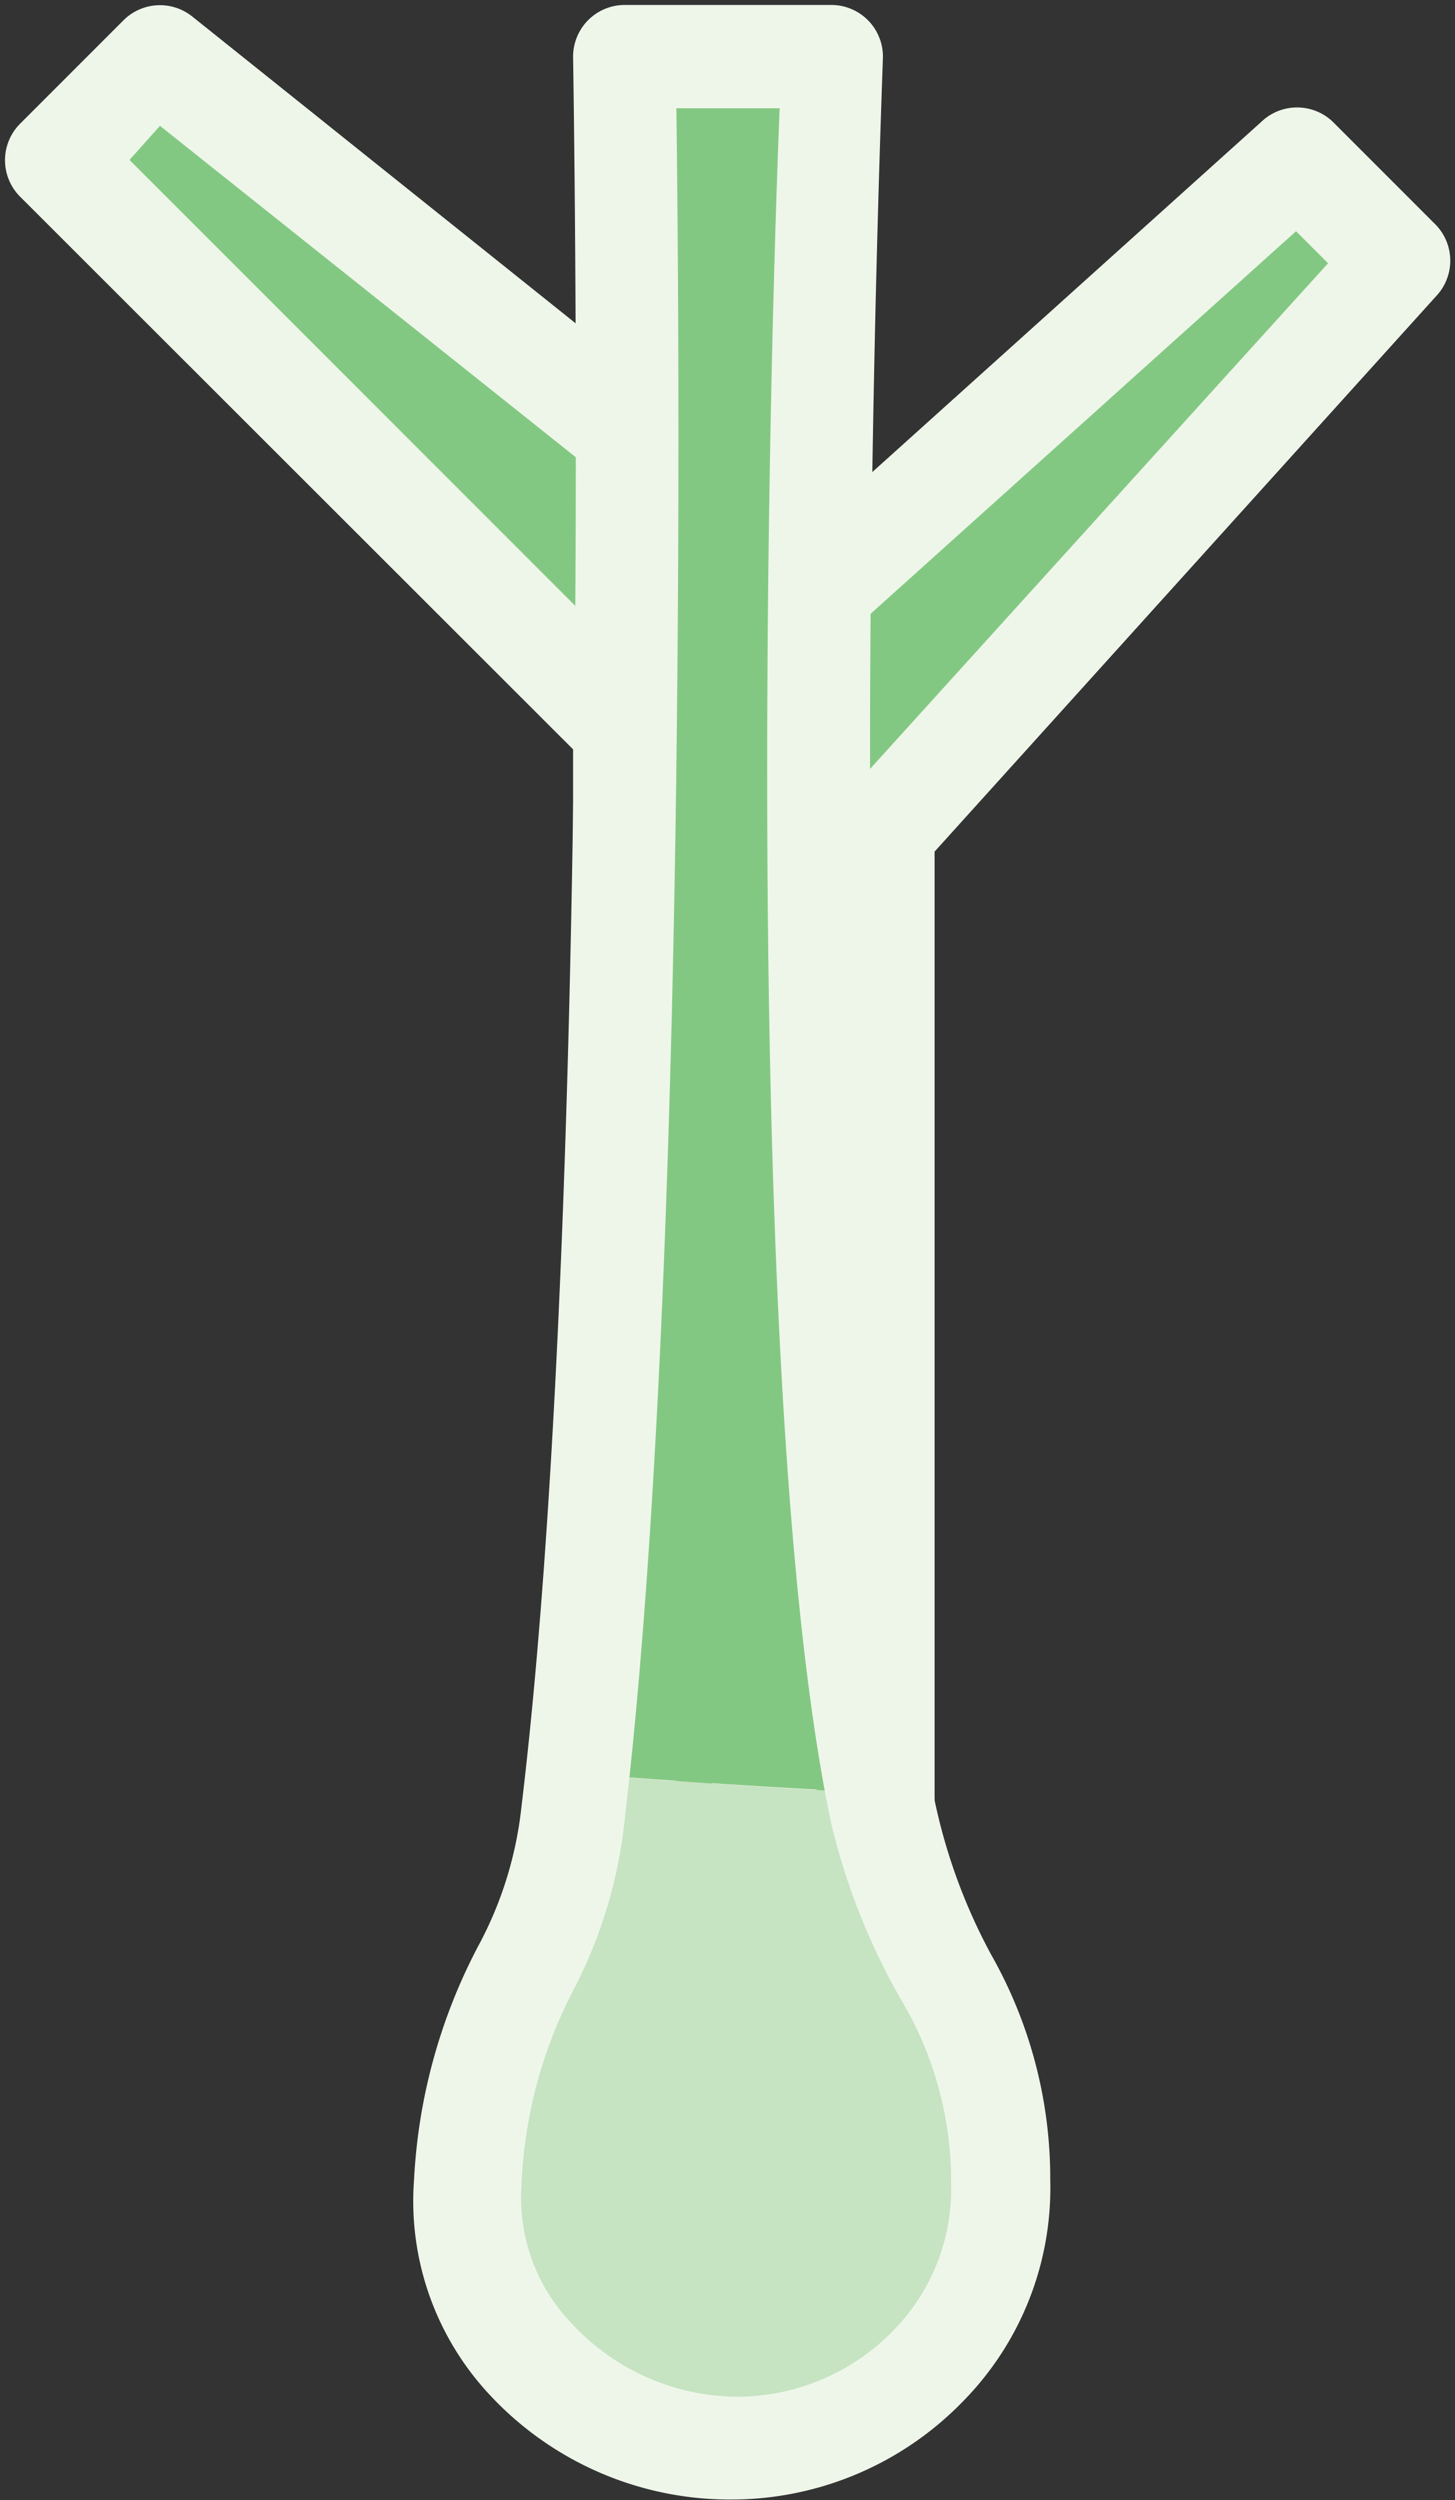 <svg xmlns="http://www.w3.org/2000/svg" viewBox="-0.098 -0.096 28.176 48.395"><rect x="-0.098" y="-0.096" width="28.176" height="48.395" fill="#333333" stroke="none"/><title>Depositphotos_78991610_16</title><g data-name="Layer 2"><g data-name="Layer 1"><g data-name="Layer 2"><path fill="#83c882" d="M17 41V16L27 5l-2-2-10 9-2 29h4z"/><path d="M17 42h-4a1 1 0 0 1-1-1v-.07l2-29a1 1 0 0 1 .33-.67l10-9a1 1 0 0 1 1.38 0l2 2a1 1 0 0 1 0 1.38L18 16.39V41a1 1 0 0 1-1 1zm-2.93-2H16V16a1 1 0 0 1 .26-.67L25.62 5 25 4.38l-9 8.09z" fill="#eef6ea"/><path fill="#83c882" d="M12 38V14L1 3l2-2 10 8 2 30-3-1z"/><path d="M15 40a1 1 0 0 1-.32 0l-3-1a1 1 0 0 1-.68-1V14.41L.29 3.71a1 1 0 0 1 0-1.41l2-2A1 1 0 0 1 3.62.22l10 8a1 1 0 0 1 .37.71l2 29.8A1 1 0 0 1 15 40zm-2-2.72l.9.3L13 24zM2.41 3l9.84 9.84L12 9.51 3 2.34z" fill="#eef6ea"/><path d="M16.92 34.61c-1.9-.07-3.83-.23-5.84-.36 0 .25-.06.51-.08.76-.37 3.13-1.75 3.13-2.08 7.15a5 5 0 0 0 4.85 5.15h.3a5.1 5.1 0 0 0 5.15-5v-.1C19.13 38.63 17.75 38.5 17 35a1.8 1.8 0 0 0-.08-.39z" fill="#c6e3c2"/><path d="M16 1h-4s.4 21.28-.92 33.24c2 .14 3.94.29 5.84.36C15.05 25.09 16 1 16 1z" fill="#83c882"/><path d="M10.88 35.75c-.49 2.4-1.66 2.73-2 6.4a5 5 0 0 0 4.85 5.15H14a5.21 5.21 0 0 0 3.86-1.72c-2.77-1.83-5.23-5.3-6.98-9.83z" fill="#c6e3c2"/><path d="M14.07 48.29a6.35 6.35 0 0 1-4.66-2 5.49 5.49 0 0 1-1.49-4.19 10.87 10.87 0 0 1 1.23-4.5 7.31 7.31 0 0 0 .85-2.72C11.4 23.28 11 1.24 11 1a1 1 0 0 1 1-1h4a1 1 0 0 1 1 1c0 .25-1 24.75 1 33.75a11 11 0 0 0 1.1 3 8.77 8.77 0 0 1 1.14 4.35 5.89 5.89 0 0 1-1.7 4.3 6.25 6.25 0 0 1-4.47 1.89zM13 2c.06 4.5.21 22.83-1 33.12a9.17 9.17 0 0 1-1 3.32 8.94 8.94 0 0 0-1 3.79 3.51 3.51 0 0 0 1 2.68 4.4 4.4 0 0 0 3.19 1.39 4.23 4.23 0 0 0 3-1.27 3.91 3.91 0 0 0 1.13-2.85 6.85 6.85 0 0 0-.93-3.5A12.84 12.84 0 0 1 16 35.21C14.25 26.93 14.8 6.86 15 2z" fill="#eef6ea"/></g></g></g></svg>